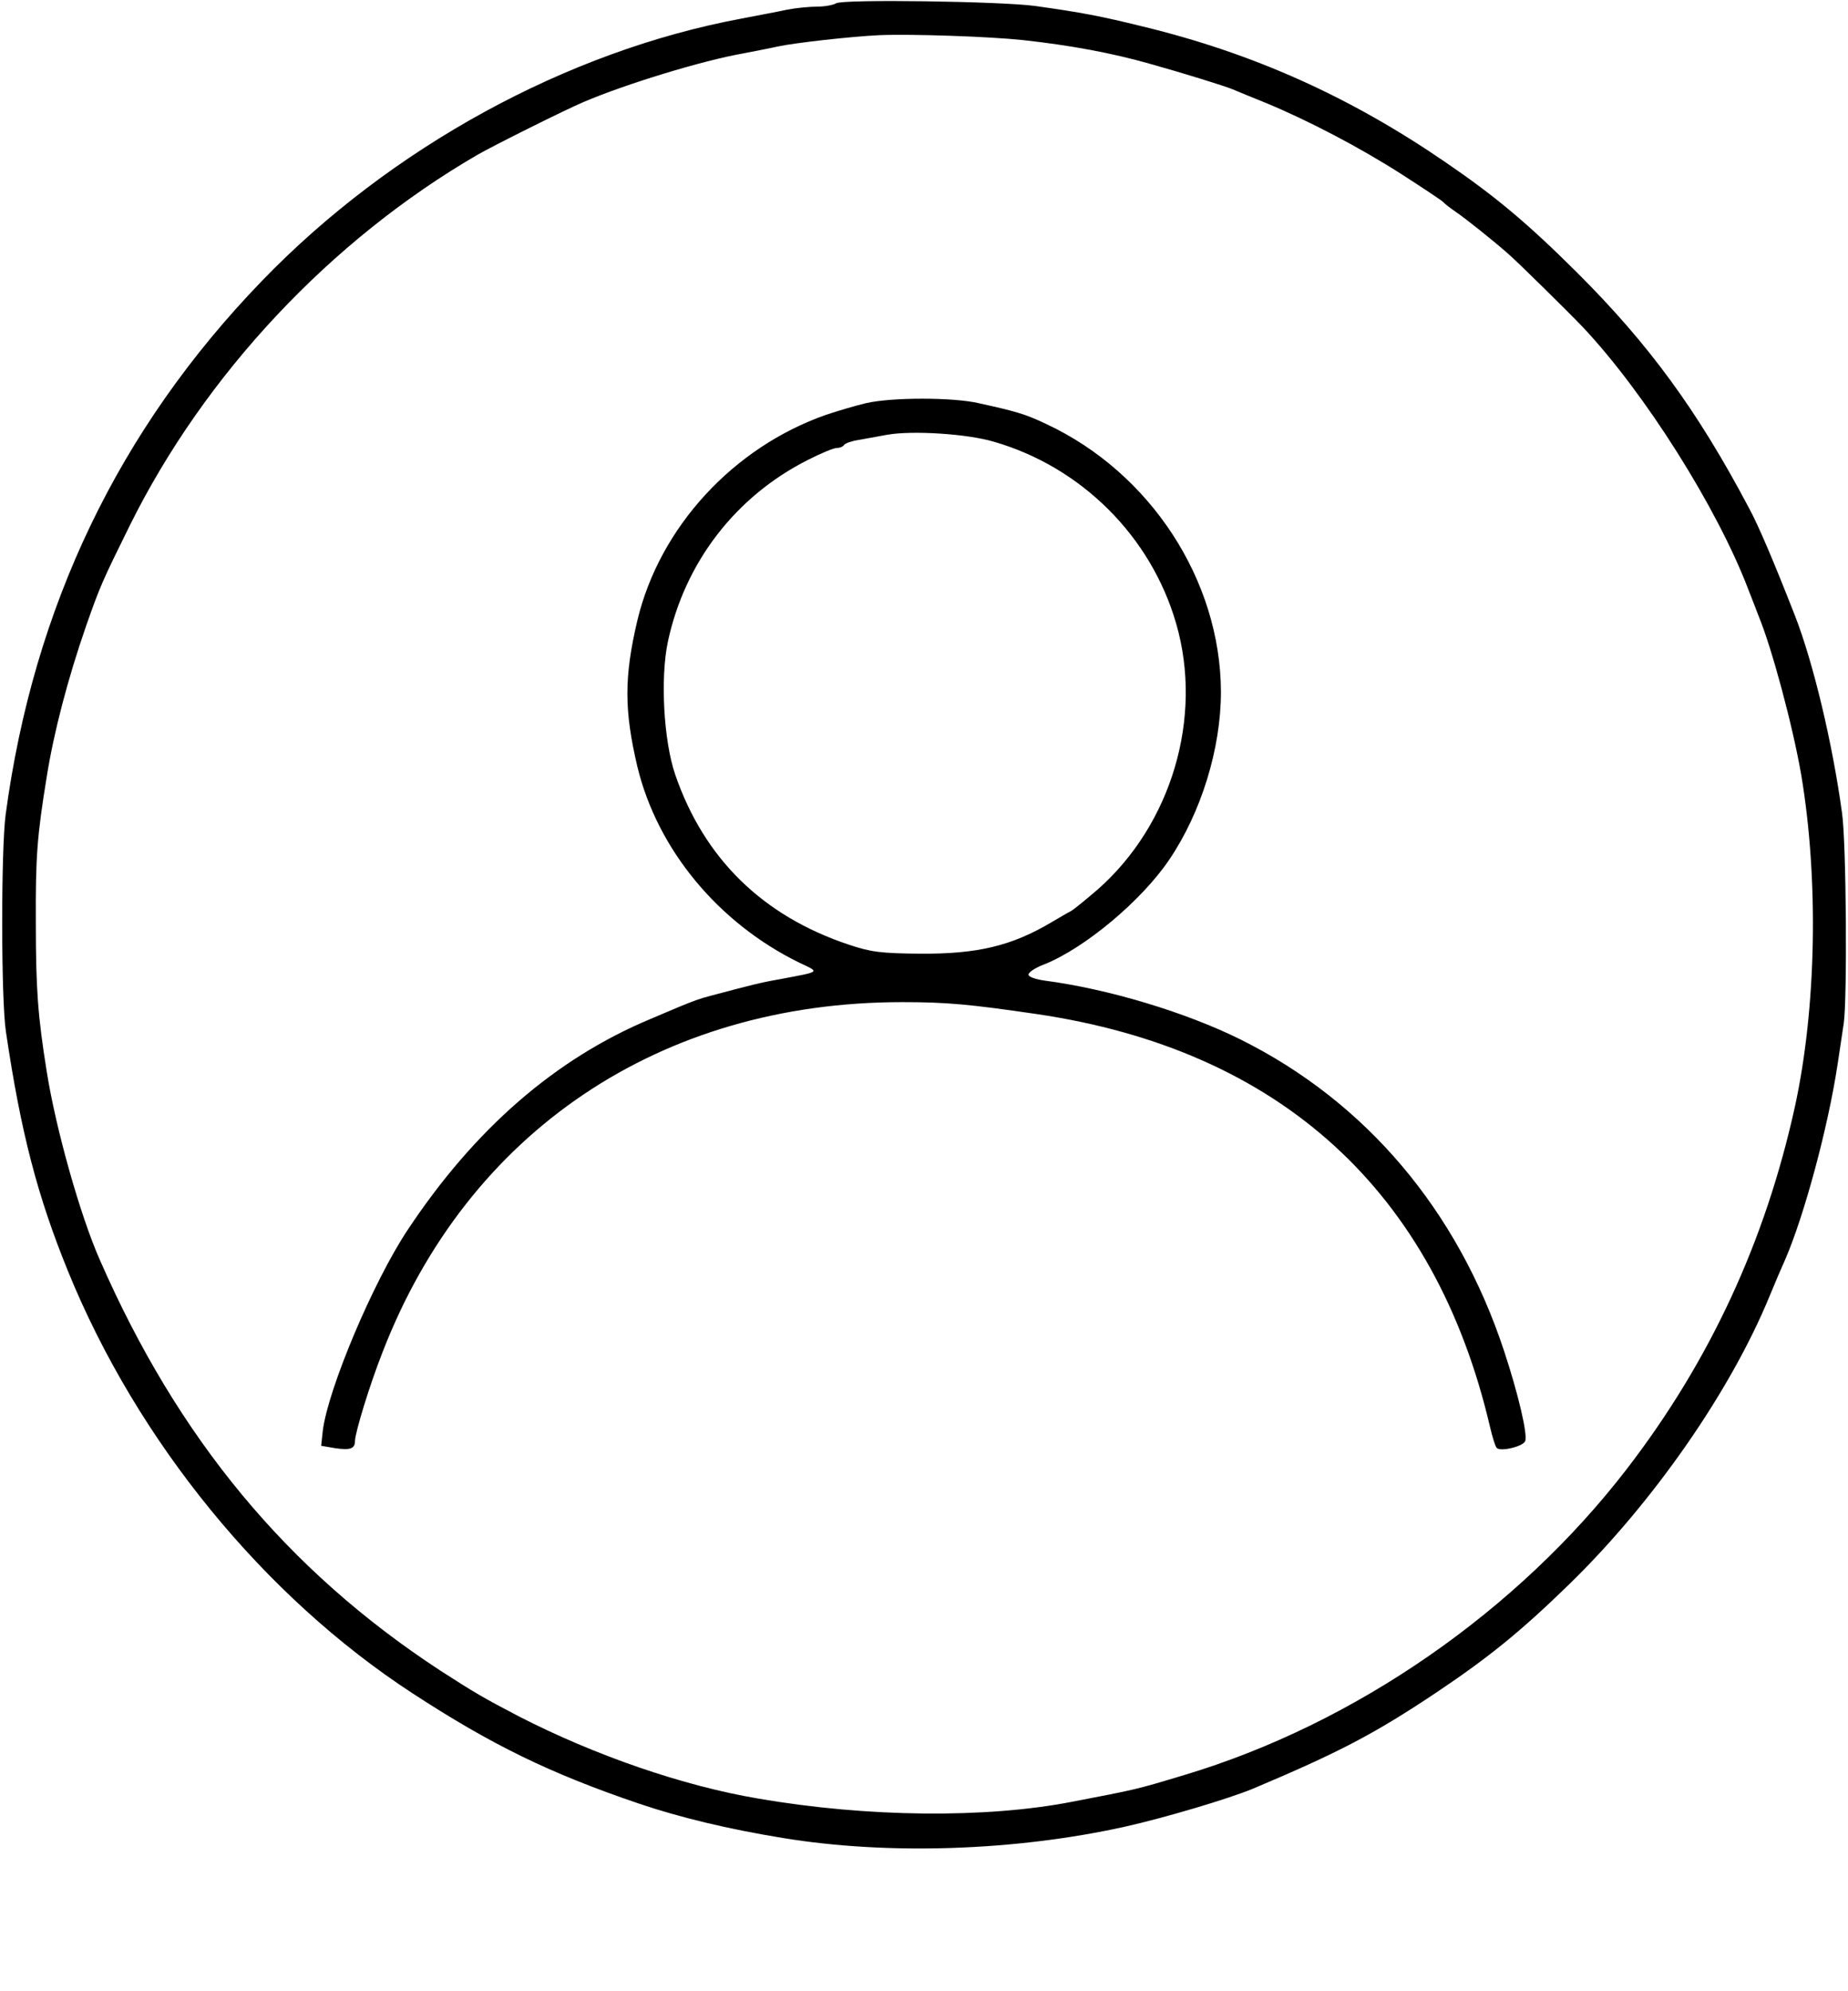 <?xml version="1.0" standalone="no"?>
<!DOCTYPE svg PUBLIC "-//W3C//DTD SVG 20010904//EN"
 "http://www.w3.org/TR/2001/REC-SVG-20010904/DTD/svg10.dtd">
<svg version="1.0" xmlns="http://www.w3.org/2000/svg"
 width="557pt" height="600pt" viewBox="0 0 557 600"
 preserveAspectRatio="xMidYMid meet">

<g transform="translate(0,600) scale(0.1,-0.1)"
fill="#000000" stroke="none">
<path d="M2520 5990 c-8 -5 -34 -10 -57 -10 -23 0 -64 -4 -90 -9 -26 -6 -88
-17 -138 -27 -527 -98 -1058 -389 -1446 -791 -431 -446 -688 -982 -772 -1608
-14 -105 -14 -560 1 -655 45 -304 95 -495 187 -721 209 -513 591 -980 1037
-1271 239 -156 415 -242 683 -333 124 -42 269 -77 435 -104 317 -52 700 -39
1030 34 121 27 312 84 385 114 261 110 368 166 555 291 158 106 253 183 399
325 252 245 487 582 605 870 16 39 37 88 47 110 57 132 129 397 158 590 6 39
14 93 18 120 11 71 8 546 -5 635 -29 212 -87 454 -142 595 -63 161 -110 272
-139 325 -155 293 -301 493 -520 711 -147 146 -243 227 -397 332 -285 195
-575 326 -909 407 -130 32 -183 42 -325 62 -103 14 -581 21 -600 8z m565 -111
c145 -16 267 -39 380 -71 97 -27 226 -67 250 -77 11 -5 56 -23 100 -41 128
-53 283 -134 411 -216 65 -42 121 -79 124 -83 3 -4 21 -18 40 -31 29 -20 112
-86 156 -125 30 -26 184 -178 225 -221 188 -200 405 -545 498 -789 13 -33 27
-69 31 -80 40 -96 103 -330 129 -480 53 -315 46 -702 -19 -1000 -89 -405 -256
-766 -506 -1091 -330 -429 -820 -769 -1334 -923 -149 -45 -143 -43 -340 -81
-258 -50 -615 -47 -945 10 -226 38 -492 130 -720 247 -109 57 -133 71 -237
138 -462 302 -791 699 -1027 1238 -59 133 -133 396 -160 567 -27 168 -33 250
-33 450 -1 199 4 262 33 440 21 132 63 294 119 455 41 117 48 133 131 301 226
456 606 861 1049 1118 49 28 263 135 320 159 124 53 355 124 480 146 36 7 83
16 105 21 51 11 221 30 305 34 97 4 333 -4 435 -15z"/>
<path d="M2610 4785 c-30 -7 -84 -23 -120 -35 -280 -98 -502 -339 -569 -620
-40 -170 -40 -270 0 -440 60 -249 243 -471 488 -591 63 -30 67 -26 -59 -50
-58 -10 -88 -18 -205 -49 -36 -9 -59 -18 -100 -35 -16 -7 -55 -23 -85 -36
-287 -120 -530 -332 -731 -635 -104 -156 -240 -479 -256 -605 l-5 -46 41 -7
c47 -7 61 -2 61 22 1 27 44 168 83 267 257 665 837 1055 1566 1055 133 0 201
-6 406 -36 733 -108 1200 -533 1366 -1244 7 -30 16 -59 20 -63 10 -13 80 4 86
20 8 20 -21 143 -64 273 -140 423 -416 749 -793 937 -167 83 -401 153 -592
178 -27 4 -48 11 -48 18 0 7 21 21 48 31 122 49 293 192 376 315 97 143 156
336 156 506 -1 336 -212 660 -526 807 -66 31 -87 37 -204 63 -78 18 -262 18
-340 0z m385 -116 c264 -76 474 -285 550 -548 82 -283 -14 -606 -237 -802 -34
-29 -69 -58 -79 -64 -10 -5 -37 -21 -61 -35 -120 -71 -223 -95 -393 -94 -121
1 -150 5 -216 27 -261 87 -437 260 -524 513 -35 103 -45 291 -22 400 51 239
204 438 422 548 39 20 78 36 87 36 9 0 19 4 22 9 3 5 23 12 43 15 21 4 61 11
88 16 75 13 239 3 320 -21z"/>
</g>
</svg>
